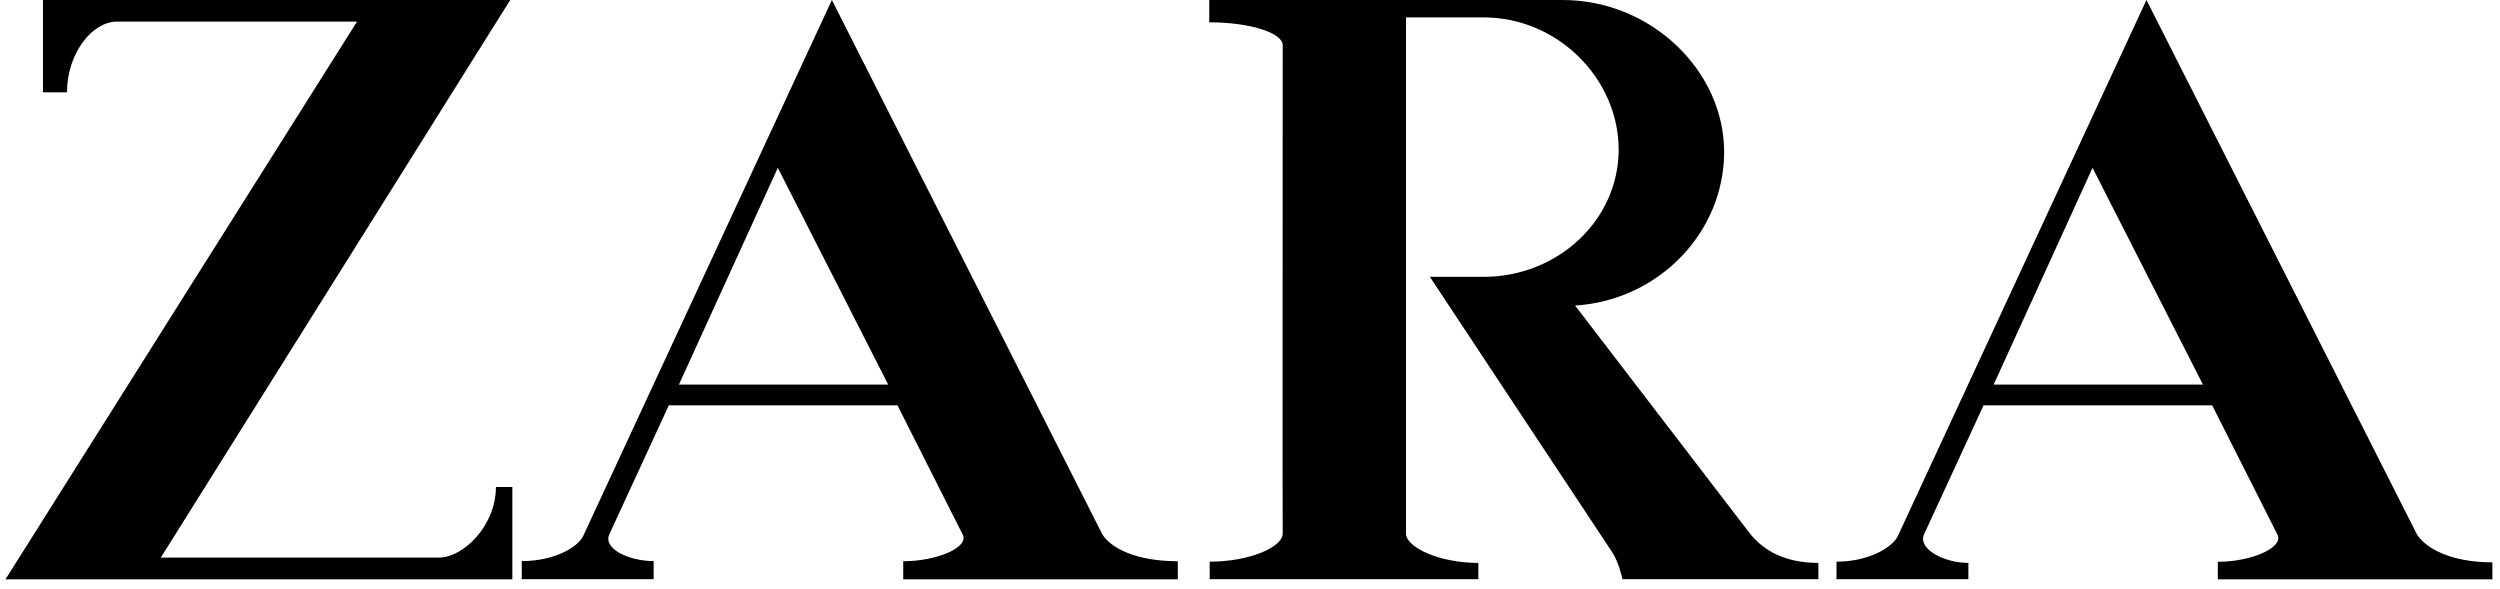 <svg width="191" height="45" viewBox="0 0 191 45" fill="none" xmlns="http://www.w3.org/2000/svg">
<path fill-rule="evenodd" clip-rule="evenodd" d="M37.888 37.197C37.888 40.177 35.398 42.6 33.521 42.6H12.286L38.982 0H3.283V7.054H5.118C5.118 4.073 7.049 1.651 8.927 1.651H27.276L0.418 44.261H39.143V37.208H37.888V37.197Z" fill="black"/>
<path fill-rule="evenodd" clip-rule="evenodd" d="M68.996 42.879C71.582 42.879 74.103 41.807 73.535 40.81L68.567 30.969H51.098L46.548 40.831C46.065 41.935 48.072 42.868 49.939 42.868V44.251H39.863V42.868C42.449 42.868 44.273 41.731 44.606 40.842L63.556 0L84.211 40.81C84.866 41.882 86.808 42.879 89.984 42.879V44.261H69.007V42.879H68.996ZM51.87 29.383L59.425 12.821L67.858 29.383H51.87Z" fill="black"/>
<path fill-rule="evenodd" clip-rule="evenodd" d="M92.387 1.704C95.456 1.704 97.999 2.498 97.999 3.452C97.999 11.041 97.977 40.767 97.999 40.767C97.999 41.785 95.499 42.911 92.419 42.911V44.251H112.946V43.007C109.898 43.007 107.42 41.785 107.42 40.778V1.329H113.343C119.051 1.329 123.665 6.057 123.665 11.427C123.665 16.798 119.041 21.15 113.343 21.15H109.244C109.244 21.15 123.129 42.139 123.14 42.139C123.687 42.932 123.955 44.251 123.955 44.251H138.924V43.007C136.048 43.007 134.535 41.807 133.698 40.767L120.339 23.347C126.756 22.929 131.724 17.741 131.724 11.599C131.724 5.456 126.198 0 119.373 0H92.387V1.704Z" fill="black"/>
<path fill-rule="evenodd" clip-rule="evenodd" d="M169.441 42.921C172.038 42.921 174.549 41.807 173.98 40.81L169.012 30.969H151.543L146.994 40.831C146.511 41.935 148.517 43.007 150.384 43.007V44.251H140.309V42.911C142.895 42.911 144.719 41.731 145.051 40.831L163.99 0L184.646 40.81C185.3 41.882 187.243 42.964 190.419 42.964V44.261H169.441V42.921ZM152.316 29.383L159.87 12.821L168.304 29.383H152.316Z" fill="black"/>
</svg>
